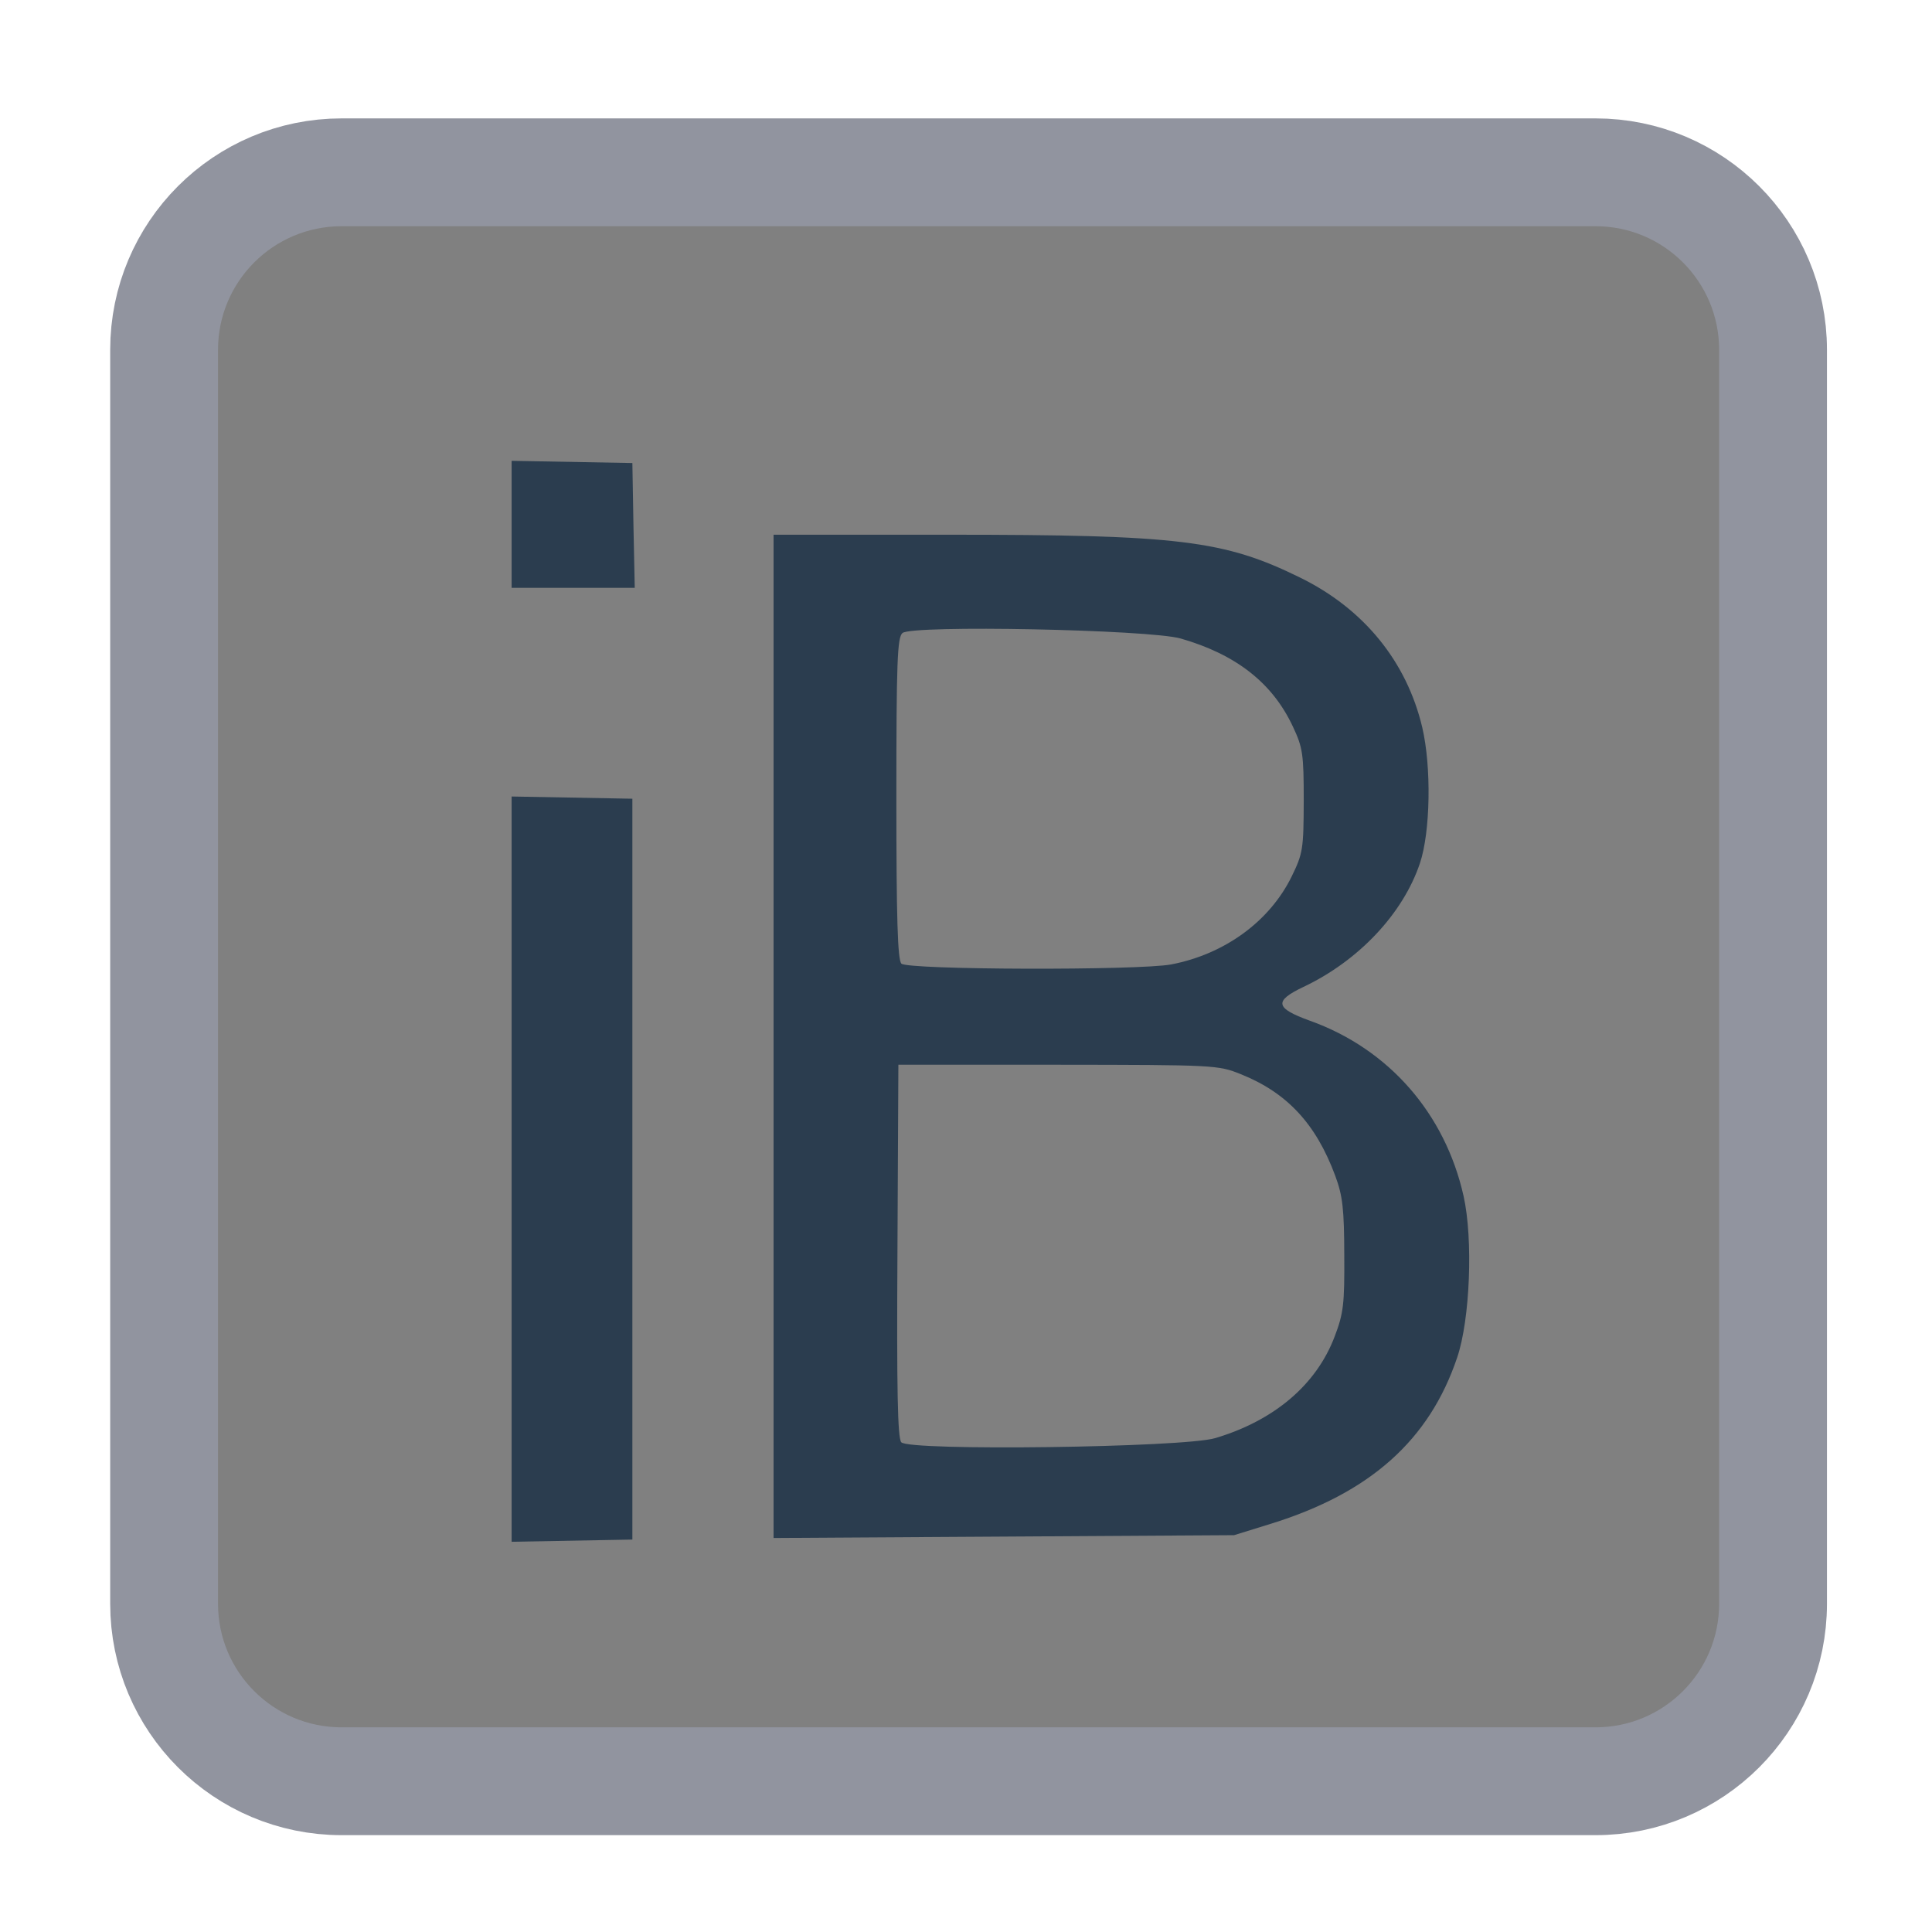 
<svg xmlns="http://www.w3.org/2000/svg" xmlns:xlink="http://www.w3.org/1999/xlink" width="48px" height="48px" viewBox="0 0 48 48" version="1.1">
<g id="surface1">
<path style="fill-rule:evenodd;fill:rgb(50.196%,50.196%,50.196%);fill-opacity:1;stroke-width:28.5;stroke-linecap:butt;stroke-linejoin:miter;stroke:rgb(56.863%,58.039%,62.353%);stroke-opacity:1;stroke-miterlimit:4;" d="M 90.292 45.542 L 421.708 45.542 C 447.625 45.542 468.625 66.542 468.625 92.458 L 468.625 423.875 C 468.625 449.792 447.625 470.792 421.708 470.792 L 90.292 470.792 C 64.375 470.792 43.375 449.792 43.375 423.875 L 43.375 92.458 C 43.375 66.542 64.375 45.542 90.292 45.542 Z M 90.292 45.542 " transform="matrix(0.094,0,0,0.094,0,0)"/>
<path style=" stroke:none;fill-rule:nonzero;fill:rgb(16.863%,23.922%,30.98%);fill-opacity:1;" d="M 12.711 29.047 L 12.711 19.789 L 15.711 19.844 L 15.711 38.25 L 12.711 38.305 Z M 19.219 25.746 L 19.219 13.285 L 23.547 13.285 C 29.297 13.285 30.414 13.422 32.305 14.352 C 33.887 15.129 34.949 16.438 35.336 18.074 C 35.566 19.059 35.539 20.672 35.277 21.449 C 34.855 22.703 33.754 23.871 32.383 24.52 C 31.645 24.871 31.68 25.047 32.543 25.359 C 34.5 26.059 35.902 27.66 36.363 29.719 C 36.602 30.793 36.523 32.785 36.203 33.727 C 35.512 35.781 34.039 37.094 31.57 37.859 L 30.66 38.141 L 24.941 38.176 L 19.219 38.211 Z M 30.191 35.73 C 31.66 35.293 32.707 34.402 33.16 33.203 C 33.379 32.629 33.406 32.398 33.398 31.184 C 33.395 30.031 33.359 29.711 33.172 29.207 C 32.695 27.922 31.977 27.148 30.828 26.688 C 30.266 26.461 30.176 26.457 26.289 26.453 L 22.32 26.453 L 22.297 31.07 C 22.277 34.535 22.301 35.723 22.391 35.832 C 22.574 36.055 29.402 35.965 30.191 35.73 Z M 29.098 23.961 C 30.426 23.707 31.547 22.891 32.094 21.77 C 32.371 21.203 32.387 21.09 32.391 19.895 C 32.391 18.73 32.367 18.574 32.121 18.051 C 31.613 16.965 30.707 16.258 29.332 15.863 C 28.543 15.641 22.664 15.523 22.422 15.727 C 22.293 15.832 22.27 16.453 22.27 19.836 C 22.27 22.797 22.301 23.852 22.395 23.941 C 22.547 24.098 28.289 24.113 29.098 23.961 Z M 12.711 13.027 L 12.711 11.449 L 15.711 11.504 L 15.738 13.055 L 15.77 14.605 L 12.711 14.605 Z M 12.711 13.027 "/>
</g>
</svg>
